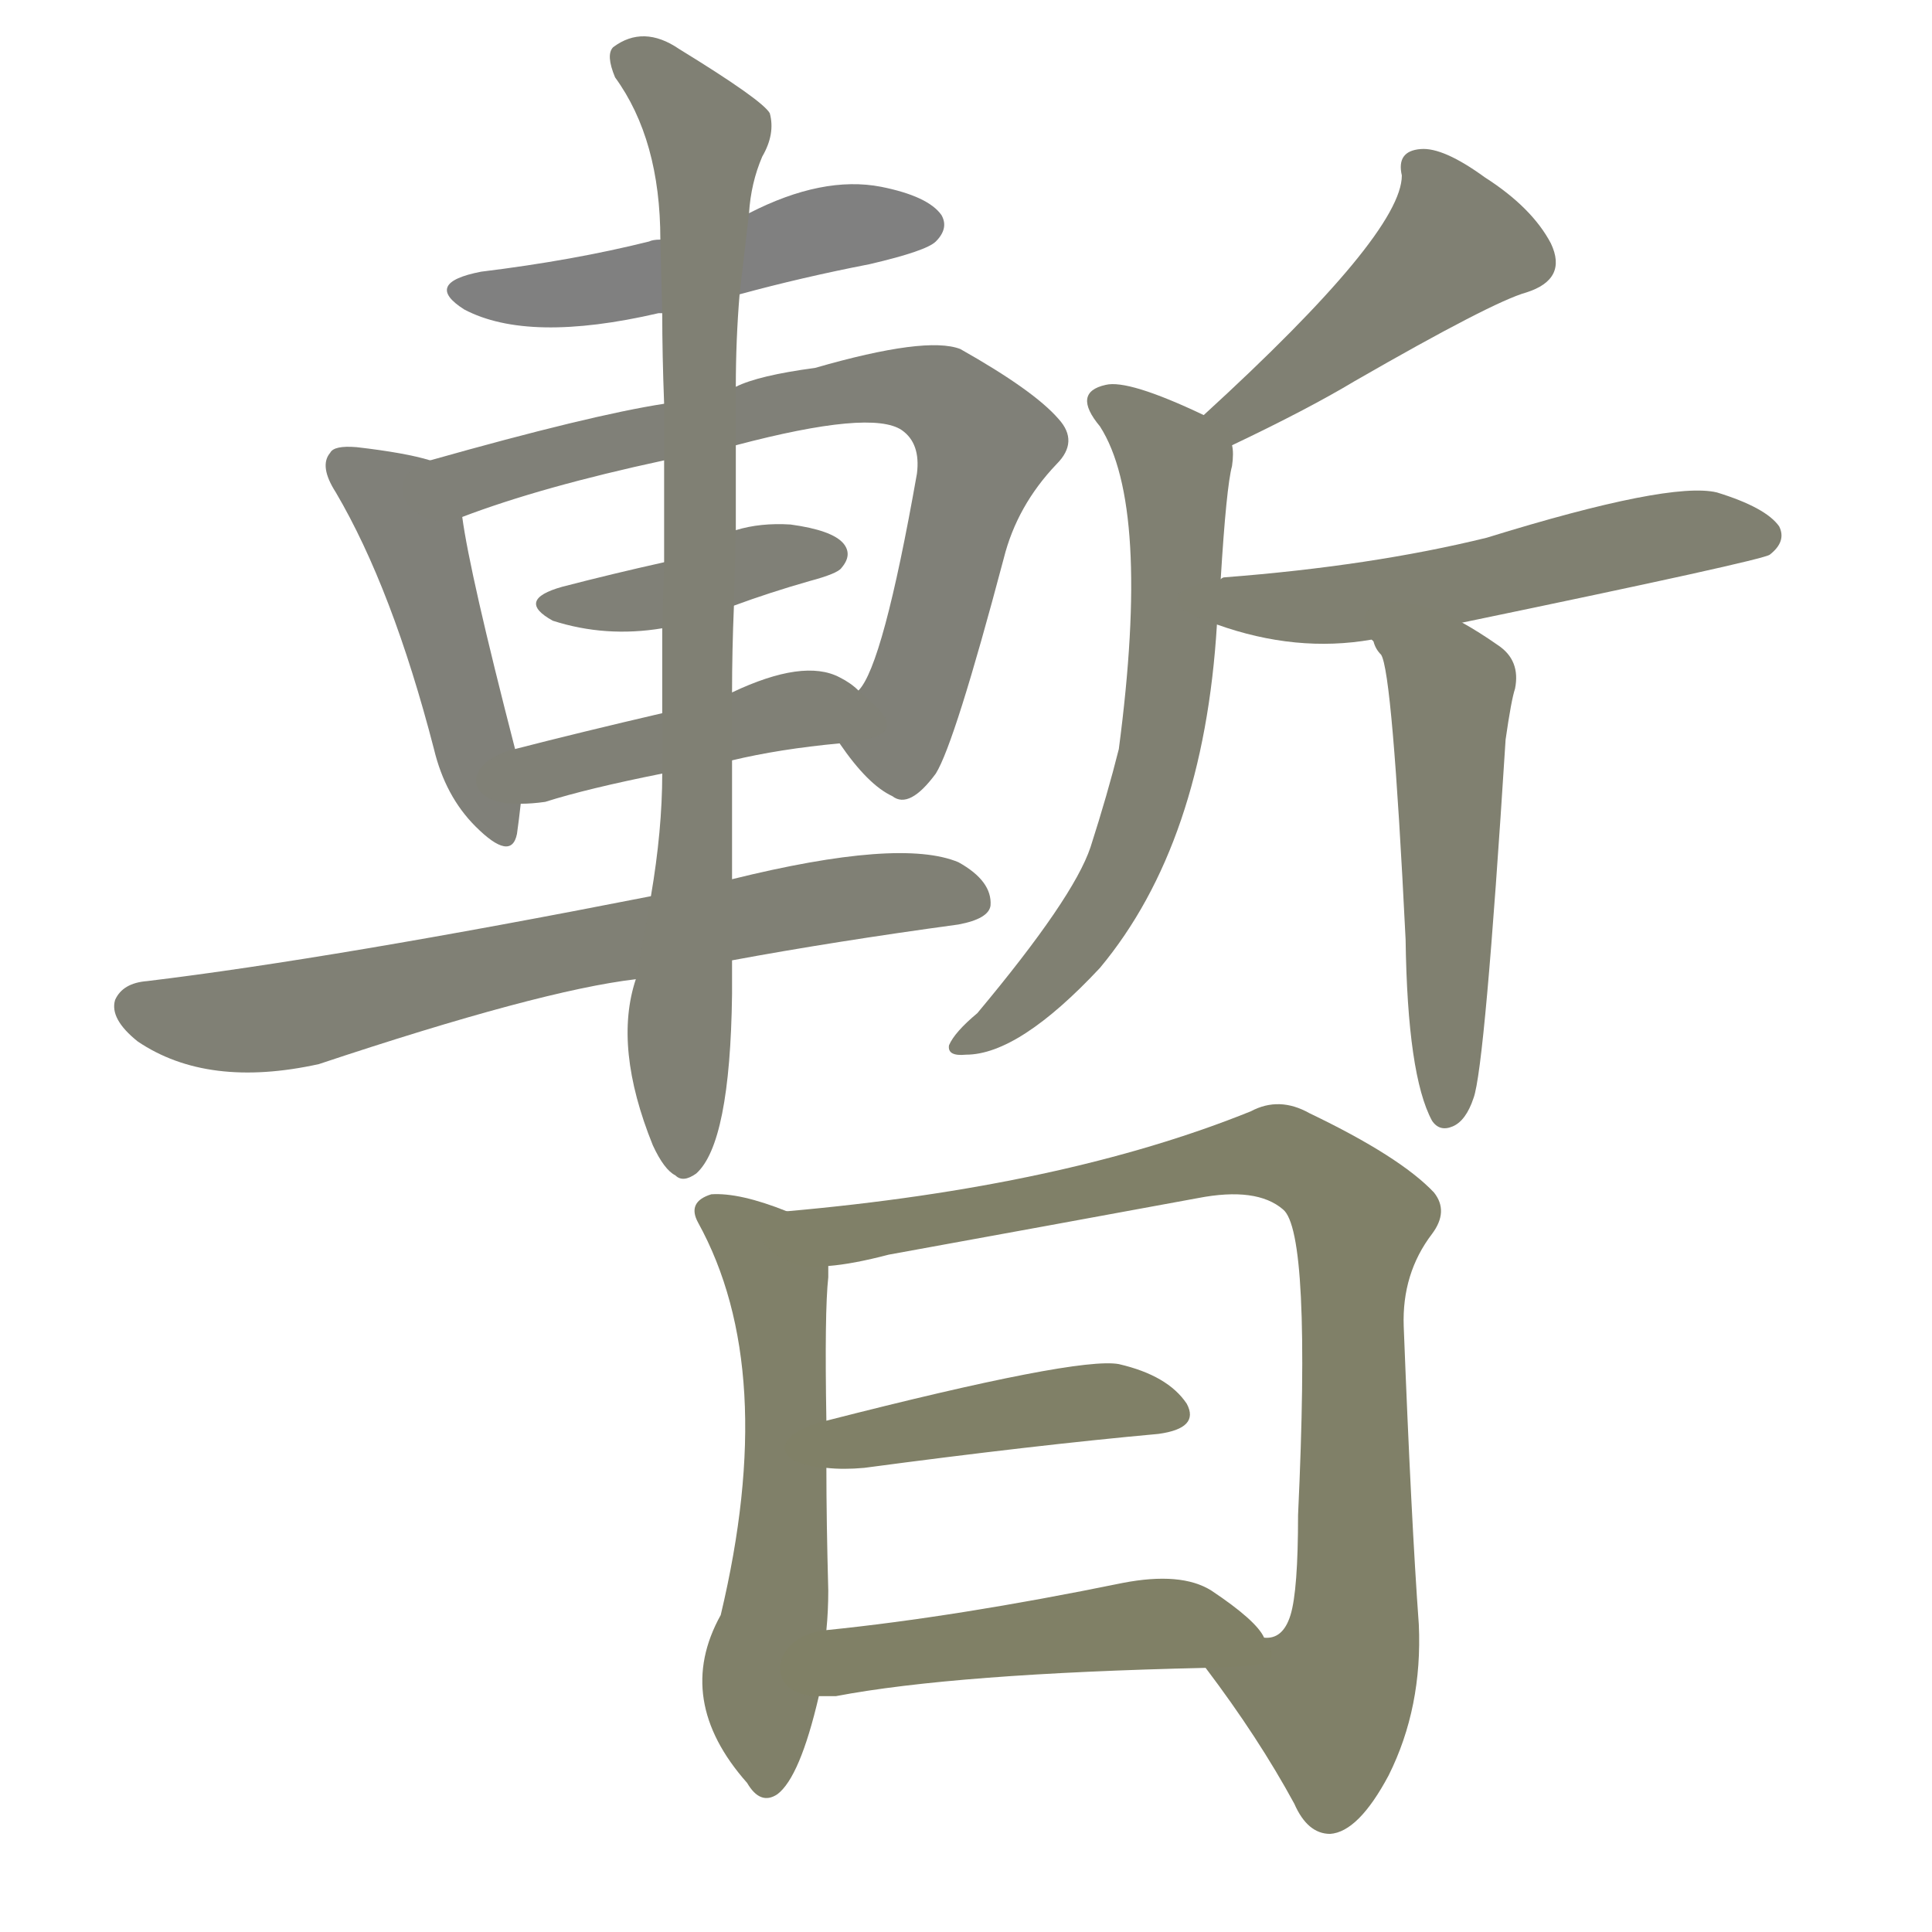 <svg version="1.1" viewBox="0 0 1024 1024" xmlns="http://www.w3.org/2000/svg">
  
  <g transform="scale(1, -1) translate(0, -900)">
    <style type="text/css">
        .stroke1 {fill: #808080;}
        .stroke2 {fill: #808079;}
        .stroke3 {fill: #808078;}
        .stroke4 {fill: #808077;}
        .stroke5 {fill: #808076;}
        .stroke6 {fill: #808075;}
        .stroke7 {fill: #808074;}
        .stroke8 {fill: #808073;}
        .stroke9 {fill: #808072;}
        .stroke10 {fill: #808071;}
        .stroke11 {fill: #808070;}
        .stroke12 {fill: #808069;}
        .stroke13 {fill: #808068;}
        .stroke14 {fill: #808067;}
        .stroke15 {fill: #808066;}
        .stroke16 {fill: #808065;}
        .stroke17 {fill: #808064;}
        .stroke18 {fill: #808063;}
        .stroke19 {fill: #808062;}
        .stroke20 {fill: #808061;}
        text {
            font-family: Helvetica;
            font-size: 50px;
            fill: #808060;
            paint-order: stroke;
            stroke: #000000;
            stroke-width: 4px;
            stroke-linecap: butt;
            stroke-linejoin: miter;
            font-weight: 800;
        }
    </style>

    <path d="M 392 744 Q 425 753 461 760 Q 491 767 496 772 Q 503 779 499 786 Q 492 796 467 801 Q 436 807 397 787 L 350 773 Q 346 773 344 772 Q 304 762 255 756 Q 224 750 246 736 Q 280 718 349 734 L 351 734 L 392 744 Z" class="stroke1"/>
    <path d="M 228 656 Q 215 660 189 663 Q 177 664 175 660 Q 169 653 178 639 Q 208 588 230 503 Q 236 478 252 462 Q 271 443 274 458 Q 275 465 276 474 L 273 503 Q 249 596 245 626 C 241 653 241 653 228 656 Z" class="stroke2"/>
    <path d="M 445 506 Q 460 484 473 478 Q 482 471 496 490 Q 506 506 532 604 Q 539 632 560 654 Q 572 666 561 678 Q 548 693 509 715 Q 491 722 432 705 Q 402 701 390 695 L 352 686 Q 313 680 228 656 C 199 648 217 616 245 626 Q 287 642 352 656 L 390 664 Q 462 683 478 672 Q 488 665 486 649 Q 468 547 455 534 C 442 510 442 510 445 506 Z" class="stroke3"/>
    <path d="M 389 579 Q 408 586 429 592 Q 444 596 446 599 Q 452 606 447 612 Q 441 619 419 622 Q 403 623 390 619 L 352 602 Q 325 596 298 589 Q 273 582 293 571 Q 321 562 351 567 L 389 579 Z" class="stroke4"/>
    <path d="M 388 497 Q 413 503 445 506 C 475 509 478 515 455 534 Q 451 538 445 541 Q 426 551 388 533 L 351 522 Q 308 512 273 503 C 244 496 246 473 276 474 Q 282 474 289 475 Q 311 482 351 490 L 388 497 Z" class="stroke5"/>
    <path d="M 388 391 Q 442 401 508 410 Q 524 413 525 420 Q 526 433 508 443 Q 477 456 388 434 L 345 425 Q 177 392 78 380 Q 65 379 61 370 Q 58 360 73 348 Q 110 323 169 336 Q 286 375 337 381 L 388 391 Z" class="stroke6"/>
    <path d="M 337 381 Q 325 345 346 293 Q 352 280 358 277 Q 362 273 369 278 Q 387 294 388 373 L 388 391 L 388 434 Q 388 462 388 497 L 388 533 Q 388 555 389 579 L 390 619 Q 390 641 390 664 L 390 695 Q 390 720 392 744 L 397 787 Q 398 803 404 817 Q 411 829 408 840 Q 404 847 360 874 Q 341 887 325 875 Q 321 871 326 859 Q 350 826 350 773 L 351 734 Q 351 712 352 686 L 352 656 Q 352 631 352 602 L 351 567 Q 351 545 351 522 L 351 490 Q 351 460 345 425 L 337 381 Z" class="stroke7"/>
    <path d="M 653 664 Q 693 683 718 698 Q 791 740 809 745 Q 831 752 822 771 Q 812 790 787 806 Q 765 822 753 821 Q 740 820 743 807 Q 743 776 638 680 C 616 660 626 651 653 664 Z" class="stroke8"/>
    <path d="M 647 593 Q 650 642 653 653 Q 654 660 653 664 C 653 673 653 673 638 680 Q 598 699 586 696 Q 568 692 583 674 Q 610 632 593 503 Q 587 479 578 451 Q 569 424 518 363 Q 506 353 503 346 Q 502 340 512 341 Q 540 341 583 387 Q 638 453 645 569 L 647 593 Z" class="stroke9"/>
    <path d="M 775 570 Q 934 603 938 606 Q 947 613 943 621 Q 936 631 910 639 Q 885 645 788 615 Q 727 600 649 594 Q 648 594 647 593 C 617 588 616 578 645 569 Q 687 554 727 561 L 775 570 Z" class="stroke10"/>
    <path d="M 727 561 L 728 560 Q 729 556 732 553 Q 738 544 745 402 Q 746 330 759 306 Q 763 300 770 303 Q 777 306 781 318 Q 787 334 798 508 Q 801 529 803 535 Q 806 550 794 558 Q 784 565 775 570 C 749 585 711 587 727 561 Z" class="stroke11"/>
    <path d="M 417 258 Q 392 268 377 267 Q 364 263 370 252 Q 413 174 382 44 Q 357 -1 396 -45 Q 403 -57 412 -51 Q 424 -42 434 1 L 438 36 Q 439 46 439 57 Q 438 94 438 122 L 438 147 Q 437 205 439 223 Q 439 227 439 229 C 440 250 440 250 417 258 Z" class="stroke12"/>
    <path d="M 639 16 Q 667 -21 686 -56 Q 693 -72 705 -72 Q 720 -71 736 -41 Q 754 -5 752 39 Q 748 94 744 197 Q 743 225 759 246 Q 768 258 760 268 Q 742 287 694 310 Q 678 319 663 311 Q 564 271 417 258 C 387 255 409 224 439 229 Q 452 230 471 235 Q 559 251 635 265 Q 666 271 680 259 Q 695 247 688 97 Q 688 57 684 44 Q 680 31 670 32 C 648 12 634 23 639 16 Z" class="stroke13"/>
    <path d="M 438 122 Q 447 121 458 122 Q 548 134 614 140 Q 636 143 629 156 Q 619 171 593 177 Q 571 181 438 147 C 409 140 408 124 438 122 Z" class="stroke14"/>
    <path d="M 434 1 Q 438 1 443 1 Q 506 13 639 16 C 669 17 681 17 670 32 Q 666 41 642 57 Q 626 67 595 61 Q 507 43 438 36 C 408 33 404 1 434 1 Z" class="stroke15"/>
    
    
    
    
    
    
    
    
    
    
    
    
    
    
    </g>
</svg>